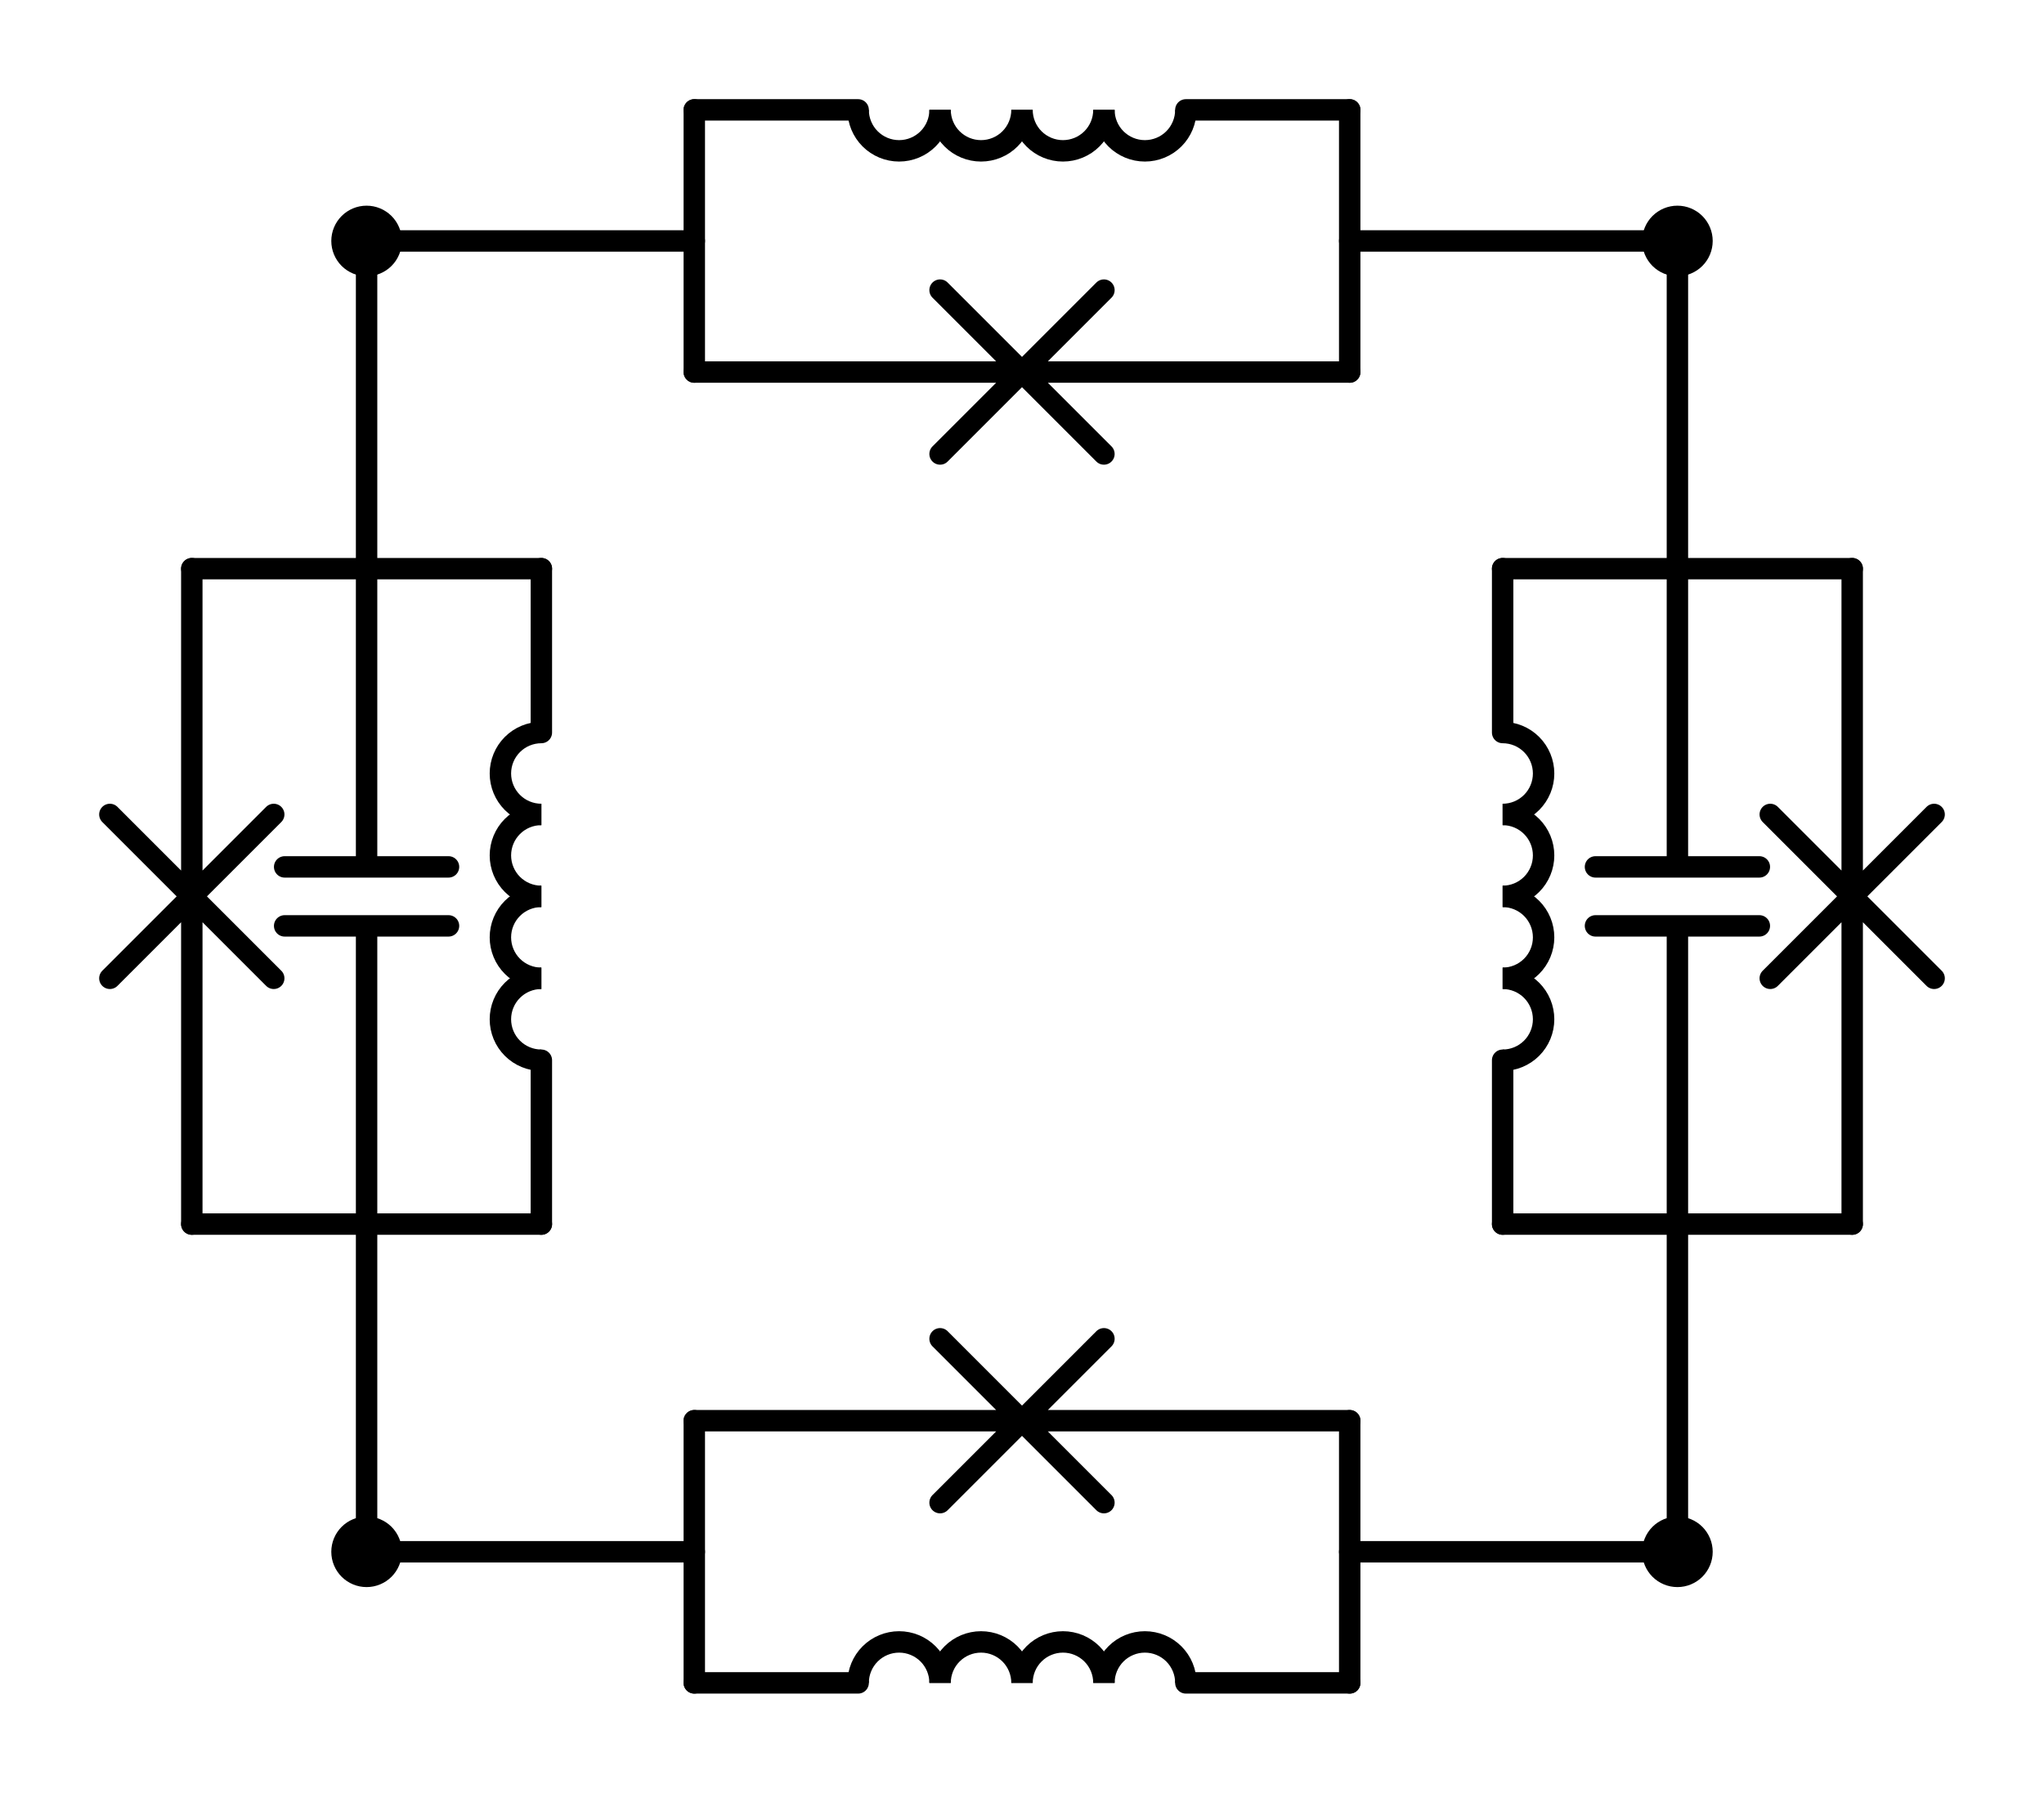 <?xml version="1.0" encoding="utf-8" standalone="no"?>
<!DOCTYPE svg PUBLIC "-//W3C//DTD SVG 1.1//EN"
  "http://www.w3.org/Graphics/SVG/1.1/DTD/svg11.dtd">
<svg xmlns:xlink="http://www.w3.org/1999/xlink" width="190.86pt" height="167.4pt" viewBox="0 0 190.86 167.4" xmlns="http://www.w3.org/2000/svg" version="1.1">
 <defs>
  <style type="text/css">*{stroke-linejoin: round; stroke-linecap: butt}</style>
 </defs>
 <g id="figure_1">
  <g id="patch_1">
   <path d="M 0 167.4 
L 190.86 167.4 
L 190.86 0 
L 0 0 
L 0 167.4 
z
" style="fill: none"/>
  </g>
  <g id="axes_1">
   <g id="patch_2">
    <path d="M 87.78 157.14 
C 87.78 156.126 87.377 155.152 86.66 154.435 
C 85.943 153.718 84.969 153.315 83.955 153.315 
C 82.941 153.315 81.967 153.718 81.25 154.435 
C 80.533 155.152 80.13 156.126 80.13 157.14 
" clip-path="url(#pb7c29f902b)" style="fill: none; stroke: #000000; stroke-width: 2; stroke-linejoin: miter"/>
   </g>
   <g id="patch_3">
    <path d="M 95.43 157.14 
C 95.43 156.126 95.027 155.152 94.31 154.435 
C 93.593 153.718 92.619 153.315 91.605 153.315 
C 90.591 153.315 89.617 153.718 88.9 154.435 
C 88.183 155.152 87.78 156.126 87.78 157.14 
" clip-path="url(#pb7c29f902b)" style="fill: none; stroke: #000000; stroke-width: 2; stroke-linejoin: miter"/>
   </g>
   <g id="patch_4">
    <path d="M 103.08 157.14 
C 103.08 156.126 102.677 155.152 101.96 154.435 
C 101.243 153.718 100.269 153.315 99.255 153.315 
C 98.241 153.315 97.267 153.718 96.55 154.435 
C 95.833 155.152 95.43 156.126 95.43 157.14 
" clip-path="url(#pb7c29f902b)" style="fill: none; stroke: #000000; stroke-width: 2; stroke-linejoin: miter"/>
   </g>
   <g id="patch_5">
    <path d="M 110.73 157.14 
C 110.73 156.126 110.327 155.152 109.61 154.435 
C 108.893 153.718 107.919 153.315 106.905 153.315 
C 105.891 153.315 104.917 153.718 104.2 154.435 
C 103.483 155.152 103.08 156.126 103.08 157.14 
" clip-path="url(#pb7c29f902b)" style="fill: none; stroke: #000000; stroke-width: 2; stroke-linejoin: miter"/>
   </g>
   <g id="patch_6">
    <path d="M 50.55 91.35 
C 49.536 91.35 48.562 91.753 47.845 92.47 
C 47.128 93.187 46.725 94.161 46.725 95.175 
C 46.725 96.189 47.128 97.163 47.845 97.88 
C 48.562 98.597 49.536 99 50.55 99 
" clip-path="url(#pb7c29f902b)" style="fill: none; stroke: #000000; stroke-width: 2; stroke-linejoin: miter"/>
   </g>
   <g id="patch_7">
    <path d="M 50.55 83.7 
C 49.536 83.7 48.562 84.103 47.845 84.82 
C 47.128 85.537 46.725 86.511 46.725 87.525 
C 46.725 88.539 47.128 89.513 47.845 90.23 
C 48.562 90.947 49.536 91.35 50.55 91.35 
" clip-path="url(#pb7c29f902b)" style="fill: none; stroke: #000000; stroke-width: 2; stroke-linejoin: miter"/>
   </g>
   <g id="patch_8">
    <path d="M 50.55 76.05 
C 49.536 76.05 48.562 76.453 47.845 77.17 
C 47.128 77.887 46.725 78.861 46.725 79.875 
C 46.725 80.889 47.128 81.863 47.845 82.58 
C 48.562 83.297 49.536 83.7 50.55 83.7 
" clip-path="url(#pb7c29f902b)" style="fill: none; stroke: #000000; stroke-width: 2; stroke-linejoin: miter"/>
   </g>
   <g id="patch_9">
    <path d="M 50.55 68.4 
C 49.536 68.4 48.562 68.803 47.845 69.52 
C 47.128 70.237 46.725 71.211 46.725 72.225 
C 46.725 73.239 47.128 74.213 47.845 74.93 
C 48.562 75.647 49.536 76.05 50.55 76.05 
" clip-path="url(#pb7c29f902b)" style="fill: none; stroke: #000000; stroke-width: 2; stroke-linejoin: miter"/>
   </g>
   <g id="patch_10">
    <path d="M 140.31 76.05 
C 141.324 76.05 142.298 75.647 143.015 74.93 
C 143.732 74.213 144.135 73.239 144.135 72.225 
C 144.135 71.211 143.732 70.237 143.015 69.52 
C 142.298 68.803 141.324 68.4 140.31 68.4 
" clip-path="url(#pb7c29f902b)" style="fill: none; stroke: #000000; stroke-width: 2; stroke-linejoin: miter"/>
   </g>
   <g id="patch_11">
    <path d="M 140.31 83.7 
C 141.324 83.7 142.298 83.297 143.015 82.58 
C 143.732 81.863 144.135 80.889 144.135 79.875 
C 144.135 78.861 143.732 77.887 143.015 77.17 
C 142.298 76.453 141.324 76.05 140.31 76.05 
" clip-path="url(#pb7c29f902b)" style="fill: none; stroke: #000000; stroke-width: 2; stroke-linejoin: miter"/>
   </g>
   <g id="patch_12">
    <path d="M 140.31 91.35 
C 141.324 91.35 142.298 90.947 143.015 90.23 
C 143.732 89.513 144.135 88.539 144.135 87.525 
C 144.135 86.511 143.732 85.537 143.015 84.82 
C 142.298 84.103 141.324 83.7 140.31 83.7 
" clip-path="url(#pb7c29f902b)" style="fill: none; stroke: #000000; stroke-width: 2; stroke-linejoin: miter"/>
   </g>
   <g id="patch_13">
    <path d="M 140.31 99 
C 141.324 99 142.298 98.597 143.015 97.88 
C 143.732 97.163 144.135 96.189 144.135 95.175 
C 144.135 94.161 143.732 93.187 143.015 92.47 
C 142.298 91.753 141.324 91.35 140.31 91.35 
" clip-path="url(#pb7c29f902b)" style="fill: none; stroke: #000000; stroke-width: 2; stroke-linejoin: miter"/>
   </g>
   <g id="patch_14">
    <path d="M 103.08 10.26 
C 103.08 11.274 103.483 12.248 104.2 12.965 
C 104.917 13.682 105.891 14.085 106.905 14.085 
C 107.919 14.085 108.893 13.682 109.61 12.965 
C 110.327 12.248 110.73 11.274 110.73 10.26 
" clip-path="url(#pb7c29f902b)" style="fill: none; stroke: #000000; stroke-width: 2; stroke-linejoin: miter"/>
   </g>
   <g id="patch_15">
    <path d="M 95.43 10.26 
C 95.43 11.274 95.833 12.248 96.55 12.965 
C 97.267 13.682 98.241 14.085 99.255 14.085 
C 100.269 14.085 101.243 13.682 101.96 12.965 
C 102.677 12.248 103.08 11.274 103.08 10.26 
" clip-path="url(#pb7c29f902b)" style="fill: none; stroke: #000000; stroke-width: 2; stroke-linejoin: miter"/>
   </g>
   <g id="patch_16">
    <path d="M 87.78 10.26 
C 87.78 11.274 88.183 12.248 88.9 12.965 
C 89.617 13.682 90.591 14.085 91.605 14.085 
C 92.619 14.085 93.593 13.682 94.31 12.965 
C 95.027 12.248 95.43 11.274 95.43 10.26 
" clip-path="url(#pb7c29f902b)" style="fill: none; stroke: #000000; stroke-width: 2; stroke-linejoin: miter"/>
   </g>
   <g id="patch_17">
    <path d="M 80.13 10.26 
C 80.13 11.274 80.533 12.248 81.25 12.965 
C 81.967 13.682 82.941 14.085 83.955 14.085 
C 84.969 14.085 85.943 13.682 86.66 12.965 
C 87.377 12.248 87.78 11.274 87.78 10.26 
" clip-path="url(#pb7c29f902b)" style="fill: none; stroke: #000000; stroke-width: 2; stroke-linejoin: miter"/>
   </g>
   <g id="line2d_1">
    <path d="M 34.23 144.9 
L 64.83 144.9 
" clip-path="url(#pb7c29f902b)" style="fill: none; stroke: #000000; stroke-width: 2; stroke-linecap: round"/>
   </g>
   <g id="line2d_2">
    <path d="M 156.63 144.9 
L 126.03 144.9 
" clip-path="url(#pb7c29f902b)" style="fill: none; stroke: #000000; stroke-width: 2; stroke-linecap: round"/>
   </g>
   <g id="line2d_3">
    <path d="M 64.83 132.66 
L 64.83 157.14 
" clip-path="url(#pb7c29f902b)" style="fill: none; stroke: #000000; stroke-width: 2; stroke-linecap: round"/>
   </g>
   <g id="line2d_4">
    <path d="M 126.03 132.66 
L 126.03 157.14 
" clip-path="url(#pb7c29f902b)" style="fill: none; stroke: #000000; stroke-width: 2; stroke-linecap: round"/>
   </g>
   <g id="line2d_5">
    <path d="M 64.83 132.66 
L 95.43 132.66 
M 87.78 125.01 
L 103.08 140.31 
M 103.08 125.01 
L 87.78 140.31 
M 95.43 132.66 
L 126.03 132.66 
" clip-path="url(#pb7c29f902b)" style="fill: none; stroke: #000000; stroke-width: 2; stroke-linecap: round"/>
   </g>
   <g id="line2d_6">
    <path d="M 64.83 157.14 
L 80.13 157.14 
M 110.73 157.14 
L 126.03 157.14 
" clip-path="url(#pb7c29f902b)" style="fill: none; stroke: #000000; stroke-width: 2; stroke-linecap: round"/>
   </g>
   <g id="line2d_7">
    <path d="M 34.23 144.9 
L 34.23 114.3 
" clip-path="url(#pb7c29f902b)" style="fill: none; stroke: #000000; stroke-width: 2; stroke-linecap: round"/>
   </g>
   <g id="line2d_8">
    <path d="M 34.23 22.5 
L 34.23 53.1 
" clip-path="url(#pb7c29f902b)" style="fill: none; stroke: #000000; stroke-width: 2; stroke-linecap: round"/>
   </g>
   <g id="line2d_9">
    <path d="M 17.91 114.3 
L 50.55 114.3 
" clip-path="url(#pb7c29f902b)" style="fill: none; stroke: #000000; stroke-width: 2; stroke-linecap: round"/>
   </g>
   <g id="line2d_10">
    <path d="M 17.91 53.1 
L 50.55 53.1 
" clip-path="url(#pb7c29f902b)" style="fill: none; stroke: #000000; stroke-width: 2; stroke-linecap: round"/>
   </g>
   <g id="line2d_11">
    <path d="M 34.23 114.3 
L 34.23 86.454 
M 26.58 86.454 
L 41.88 86.454 
M 26.58 80.946 
L 41.88 80.946 
M 34.23 80.946 
L 34.23 53.1 
" clip-path="url(#pb7c29f902b)" style="fill: none; stroke: #000000; stroke-width: 2; stroke-linecap: round"/>
   </g>
   <g id="line2d_12">
    <path d="M 17.91 114.3 
L 17.91 83.7 
M 10.26 91.35 
L 25.56 76.05 
M 10.26 76.05 
L 25.56 91.35 
M 17.91 83.7 
L 17.91 53.1 
" clip-path="url(#pb7c29f902b)" style="fill: none; stroke: #000000; stroke-width: 2; stroke-linecap: round"/>
   </g>
   <g id="line2d_13">
    <path d="M 50.55 114.3 
L 50.55 99 
M 50.55 68.4 
L 50.55 53.1 
" clip-path="url(#pb7c29f902b)" style="fill: none; stroke: #000000; stroke-width: 2; stroke-linecap: round"/>
   </g>
   <g id="line2d_14">
    <path d="M 156.63 22.5 
L 156.63 53.1 
" clip-path="url(#pb7c29f902b)" style="fill: none; stroke: #000000; stroke-width: 2; stroke-linecap: round"/>
   </g>
   <g id="line2d_15">
    <path d="M 156.63 144.9 
L 156.63 114.3 
" clip-path="url(#pb7c29f902b)" style="fill: none; stroke: #000000; stroke-width: 2; stroke-linecap: round"/>
   </g>
   <g id="line2d_16">
    <path d="M 172.95 53.1 
L 140.31 53.1 
" clip-path="url(#pb7c29f902b)" style="fill: none; stroke: #000000; stroke-width: 2; stroke-linecap: round"/>
   </g>
   <g id="line2d_17">
    <path d="M 172.95 114.3 
L 140.31 114.3 
" clip-path="url(#pb7c29f902b)" style="fill: none; stroke: #000000; stroke-width: 2; stroke-linecap: round"/>
   </g>
   <g id="line2d_18">
    <path d="M 156.63 53.1 
L 156.63 80.946 
M 164.28 80.946 
L 148.98 80.946 
M 164.28 86.454 
L 148.98 86.454 
M 156.63 86.454 
L 156.63 114.3 
" clip-path="url(#pb7c29f902b)" style="fill: none; stroke: #000000; stroke-width: 2; stroke-linecap: round"/>
   </g>
   <g id="line2d_19">
    <path d="M 172.95 53.1 
L 172.95 83.7 
M 180.6 76.05 
L 165.3 91.35 
M 180.6 91.35 
L 165.3 76.05 
M 172.95 83.7 
L 172.95 114.3 
" clip-path="url(#pb7c29f902b)" style="fill: none; stroke: #000000; stroke-width: 2; stroke-linecap: round"/>
   </g>
   <g id="line2d_20">
    <path d="M 140.31 53.1 
L 140.31 68.4 
M 140.31 99 
L 140.31 114.3 
" clip-path="url(#pb7c29f902b)" style="fill: none; stroke: #000000; stroke-width: 2; stroke-linecap: round"/>
   </g>
   <g id="line2d_21">
    <path d="M 156.63 22.5 
L 126.03 22.5 
" clip-path="url(#pb7c29f902b)" style="fill: none; stroke: #000000; stroke-width: 2; stroke-linecap: round"/>
   </g>
   <g id="line2d_22">
    <path d="M 34.23 22.5 
L 64.83 22.5 
" clip-path="url(#pb7c29f902b)" style="fill: none; stroke: #000000; stroke-width: 2; stroke-linecap: round"/>
   </g>
   <g id="line2d_23">
    <path d="M 126.03 34.74 
L 126.03 10.26 
" clip-path="url(#pb7c29f902b)" style="fill: none; stroke: #000000; stroke-width: 2; stroke-linecap: round"/>
   </g>
   <g id="line2d_24">
    <path d="M 64.83 34.74 
L 64.83 10.26 
" clip-path="url(#pb7c29f902b)" style="fill: none; stroke: #000000; stroke-width: 2; stroke-linecap: round"/>
   </g>
   <g id="line2d_25">
    <path d="M 126.03 34.74 
L 95.43 34.74 
M 103.08 42.39 
L 87.78 27.09 
M 87.78 42.39 
L 103.08 27.09 
M 95.43 34.74 
L 64.83 34.74 
" clip-path="url(#pb7c29f902b)" style="fill: none; stroke: #000000; stroke-width: 2; stroke-linecap: round"/>
   </g>
   <g id="line2d_26">
    <path d="M 126.03 10.26 
L 110.73 10.26 
M 80.13 10.26 
L 64.83 10.26 
" clip-path="url(#pb7c29f902b)" style="fill: none; stroke: #000000; stroke-width: 2; stroke-linecap: round"/>
   </g>
   <g id="patch_18">
    <path d="M 34.23 147.195 
C 34.839 147.195 35.422 146.953 35.853 146.523 
C 36.283 146.092 36.525 145.509 36.525 144.9 
C 36.525 144.291 36.283 143.708 35.853 143.277 
C 35.422 142.847 34.839 142.605 34.23 142.605 
C 33.621 142.605 33.038 142.847 32.607 143.277 
C 32.177 143.708 31.935 144.291 31.935 144.9 
C 31.935 145.509 32.177 146.092 32.607 146.523 
C 33.038 146.953 33.621 147.195 34.23 147.195 
z
" clip-path="url(#pb7c29f902b)" style="stroke: #000000; stroke-width: 2; stroke-linejoin: miter"/>
   </g>
   <g id="patch_19">
    <path d="M 156.63 147.195 
C 157.239 147.195 157.822 146.953 158.253 146.523 
C 158.683 146.092 158.925 145.509 158.925 144.9 
C 158.925 144.291 158.683 143.708 158.253 143.277 
C 157.822 142.847 157.239 142.605 156.63 142.605 
C 156.021 142.605 155.438 142.847 155.007 143.277 
C 154.577 143.708 154.335 144.291 154.335 144.9 
C 154.335 145.509 154.577 146.092 155.007 146.523 
C 155.438 146.953 156.021 147.195 156.63 147.195 
z
" clip-path="url(#pb7c29f902b)" style="stroke: #000000; stroke-width: 2; stroke-linejoin: miter"/>
   </g>
   <g id="patch_20">
    <path d="M 34.23 24.795 
C 34.839 24.795 35.422 24.553 35.853 24.123 
C 36.283 23.692 36.525 23.109 36.525 22.5 
C 36.525 21.891 36.283 21.308 35.853 20.877 
C 35.422 20.447 34.839 20.205 34.23 20.205 
C 33.621 20.205 33.038 20.447 32.607 20.877 
C 32.177 21.308 31.935 21.891 31.935 22.5 
C 31.935 23.109 32.177 23.692 32.607 24.123 
C 33.038 24.553 33.621 24.795 34.23 24.795 
z
" clip-path="url(#pb7c29f902b)" style="stroke: #000000; stroke-width: 2; stroke-linejoin: miter"/>
   </g>
   <g id="patch_21">
    <path d="M 156.63 24.795 
C 157.239 24.795 157.822 24.553 158.253 24.123 
C 158.683 23.692 158.925 23.109 158.925 22.5 
C 158.925 21.891 158.683 21.308 158.253 20.877 
C 157.822 20.447 157.239 20.205 156.63 20.205 
C 156.021 20.205 155.438 20.447 155.007 20.877 
C 154.577 21.308 154.335 21.891 154.335 22.5 
C 154.335 23.109 154.577 23.692 155.007 24.123 
C 155.438 24.553 156.021 24.795 156.63 24.795 
z
" clip-path="url(#pb7c29f902b)" style="stroke: #000000; stroke-width: 2; stroke-linejoin: miter"/>
   </g>
  </g>
 </g>
 <defs>
  <clipPath id="pb7c29f902b">
   <rect x="7.2" y="7.2" width="176.46" height="153"/>
  </clipPath>
 </defs>
</svg>
